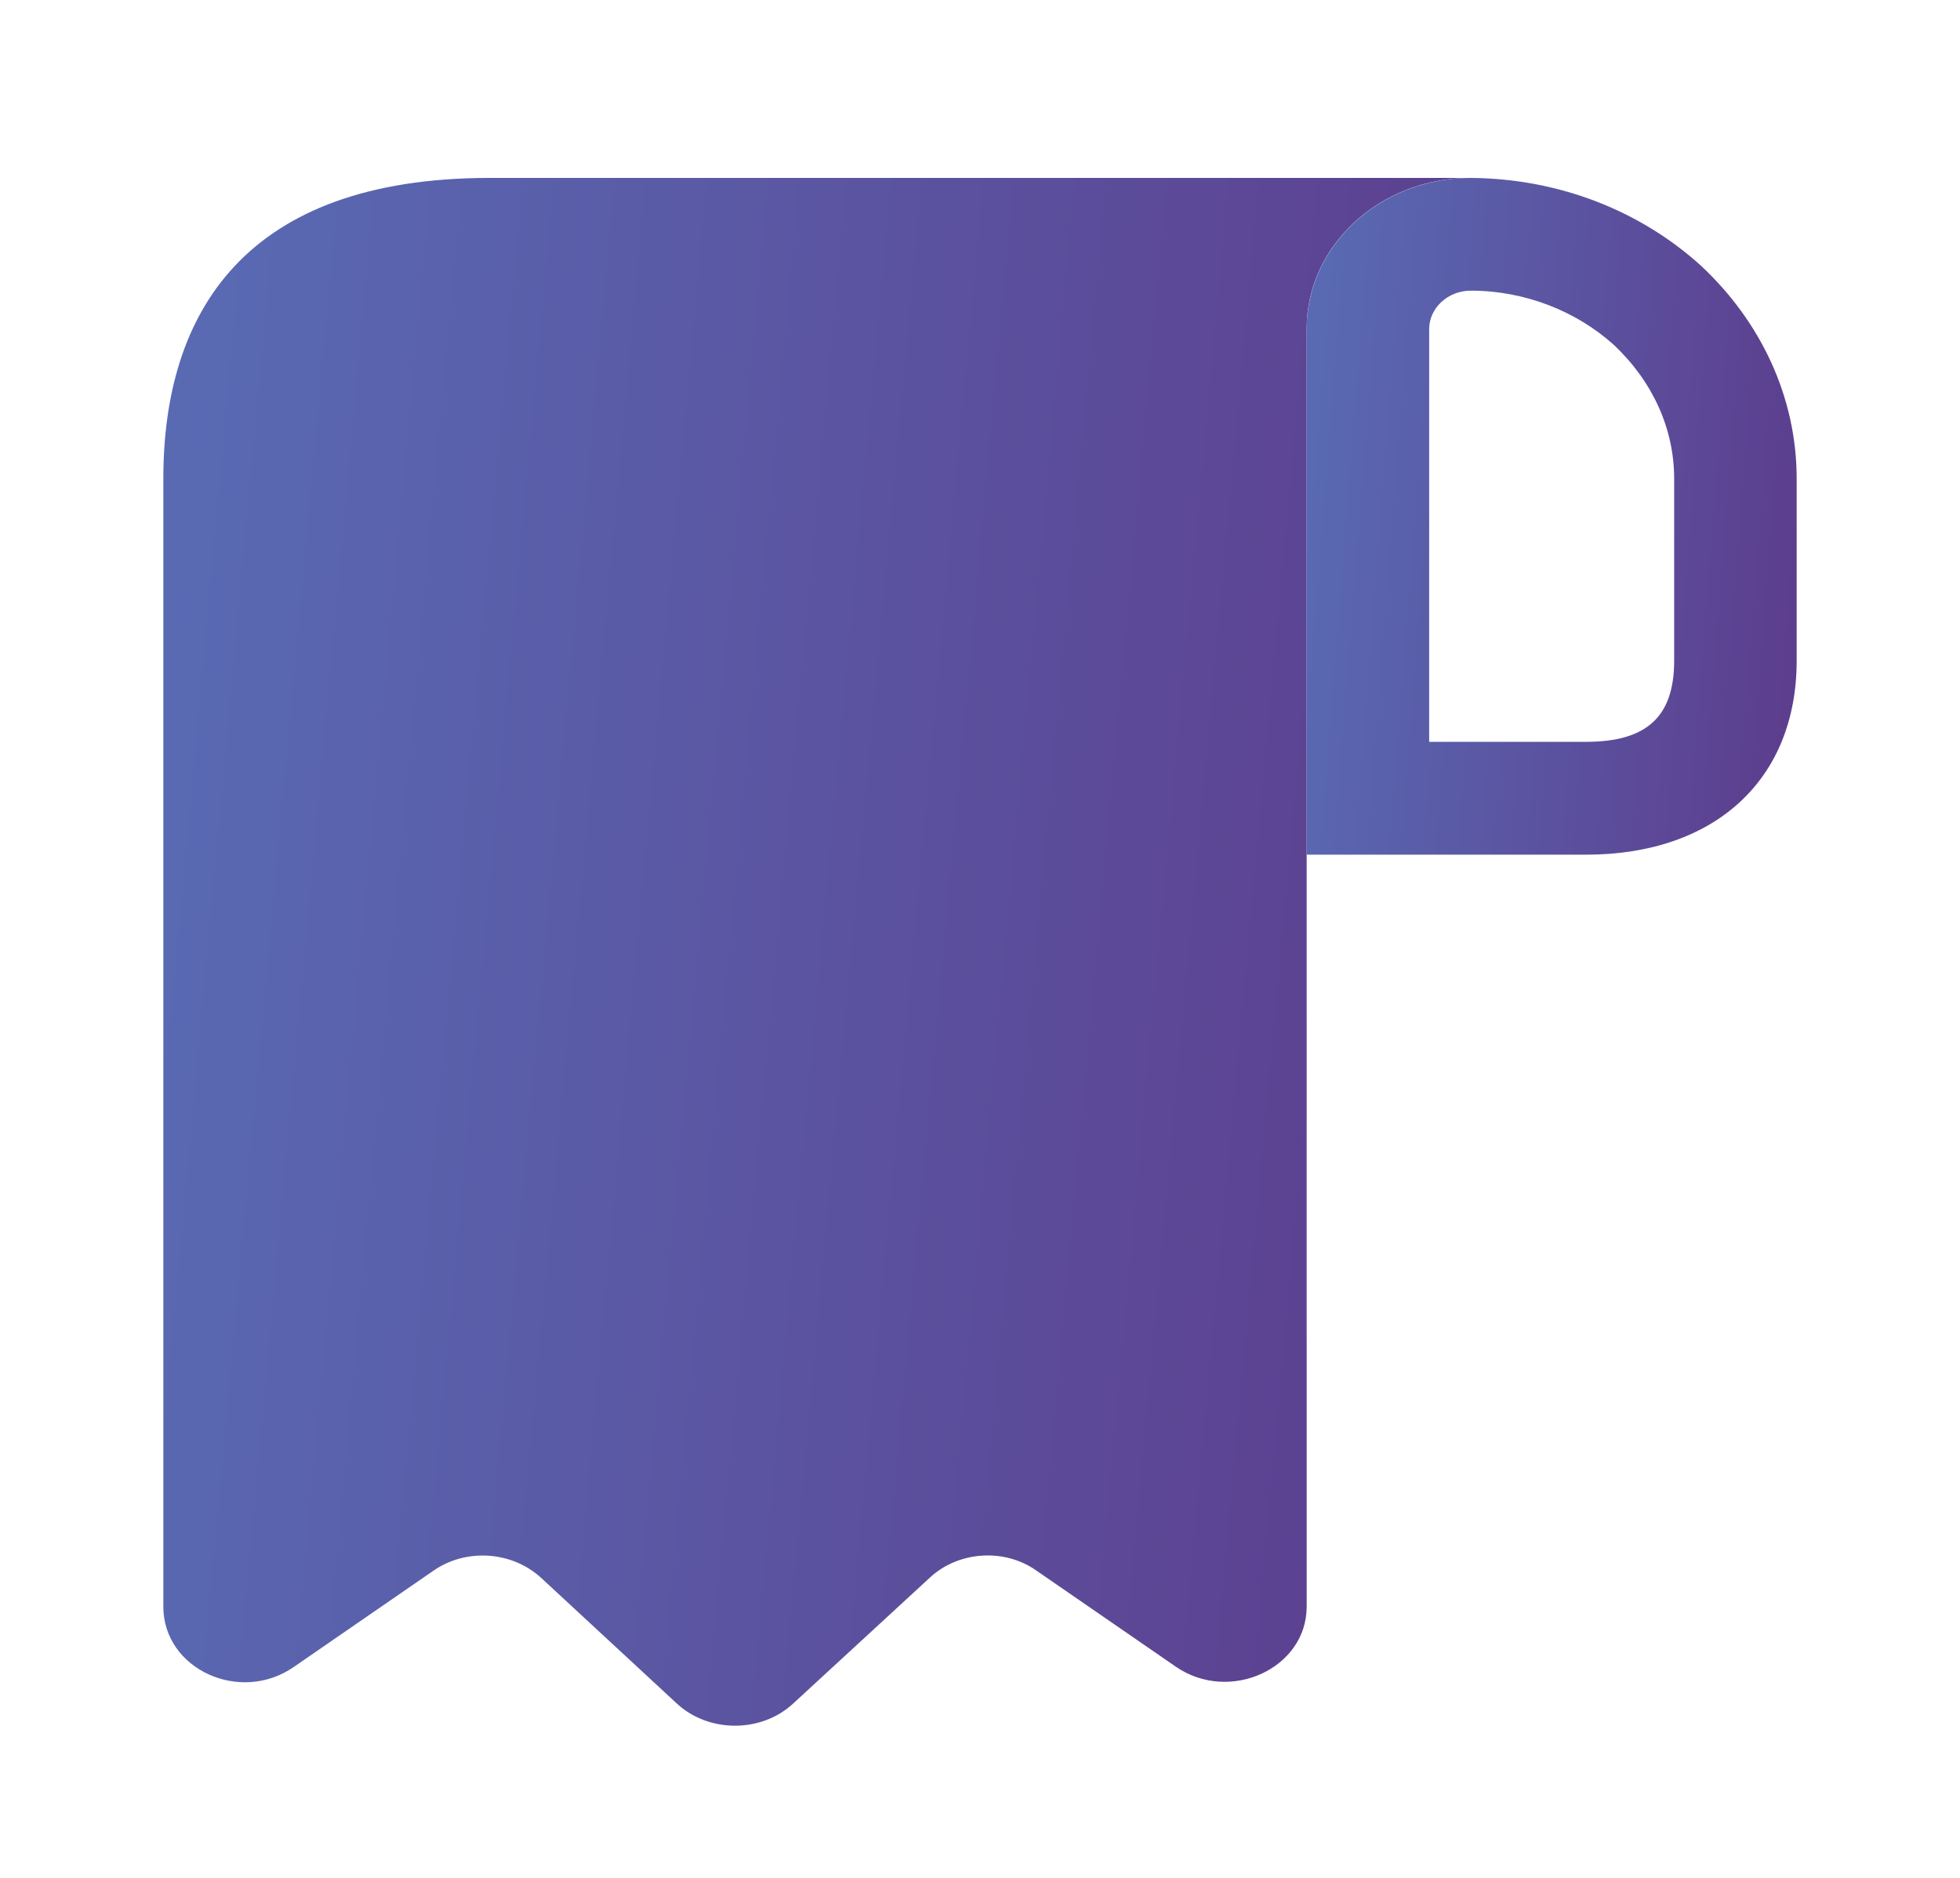 <svg width="24" height="23" viewBox="0 0 24 23" fill="none" xmlns="http://www.w3.org/2000/svg">
<path d="M2 6.784V19.679C2 20.443 2.94 20.876 3.6 20.415L5.31 19.236C5.71 18.96 6.27 18.997 6.63 19.329L8.29 20.867C8.68 21.226 9.32 21.226 9.71 20.867L11.39 19.319C11.74 18.997 12.3 18.96 12.69 19.236L14.4 20.415C15.06 20.867 16 20.434 16 19.679V4.021C16 3.008 16.9 2.179 18 2.179H7H6C3 2.179 2 3.827 2 5.863V6.784Z" fill="url(#paint0_linear_70_8072)"/>
<path d="M18.01 2.179V3.56C18.67 3.56 19.3 3.809 19.76 4.223C20.24 4.675 20.5 5.255 20.5 5.863V8.092C20.5 8.773 20.17 9.086 19.42 9.086H17.5V4.03C17.5 3.772 17.73 3.56 18.01 3.56V2.179ZM18.01 2.179C16.9 2.179 16 3.008 16 4.03V10.468H19.42C21 10.468 22 9.547 22 8.092V5.863C22 4.85 21.55 3.929 20.83 3.256C20.1 2.593 19.11 2.188 18.01 2.179C18.02 2.179 18.01 2.179 18.01 2.179Z" fill="url(#paint1_linear_70_8072)"/>
<defs>
<linearGradient id="paint0_linear_70_8072" x1="19.382" y1="22.528" x2="0.02" y2="20.765" gradientUnits="userSpaceOnUse">
<stop stop-color="#5D3889"/>
<stop offset="1" stop-color="#596CB5"/>
</linearGradient>
<linearGradient id="paint1_linear_70_8072" x1="22.518" y1="11.077" x2="15.242" y2="10.509" gradientUnits="userSpaceOnUse">
<stop stop-color="#5D3889"/>
<stop offset="1" stop-color="#596CB5"/>
</linearGradient>
</defs>
</svg>
